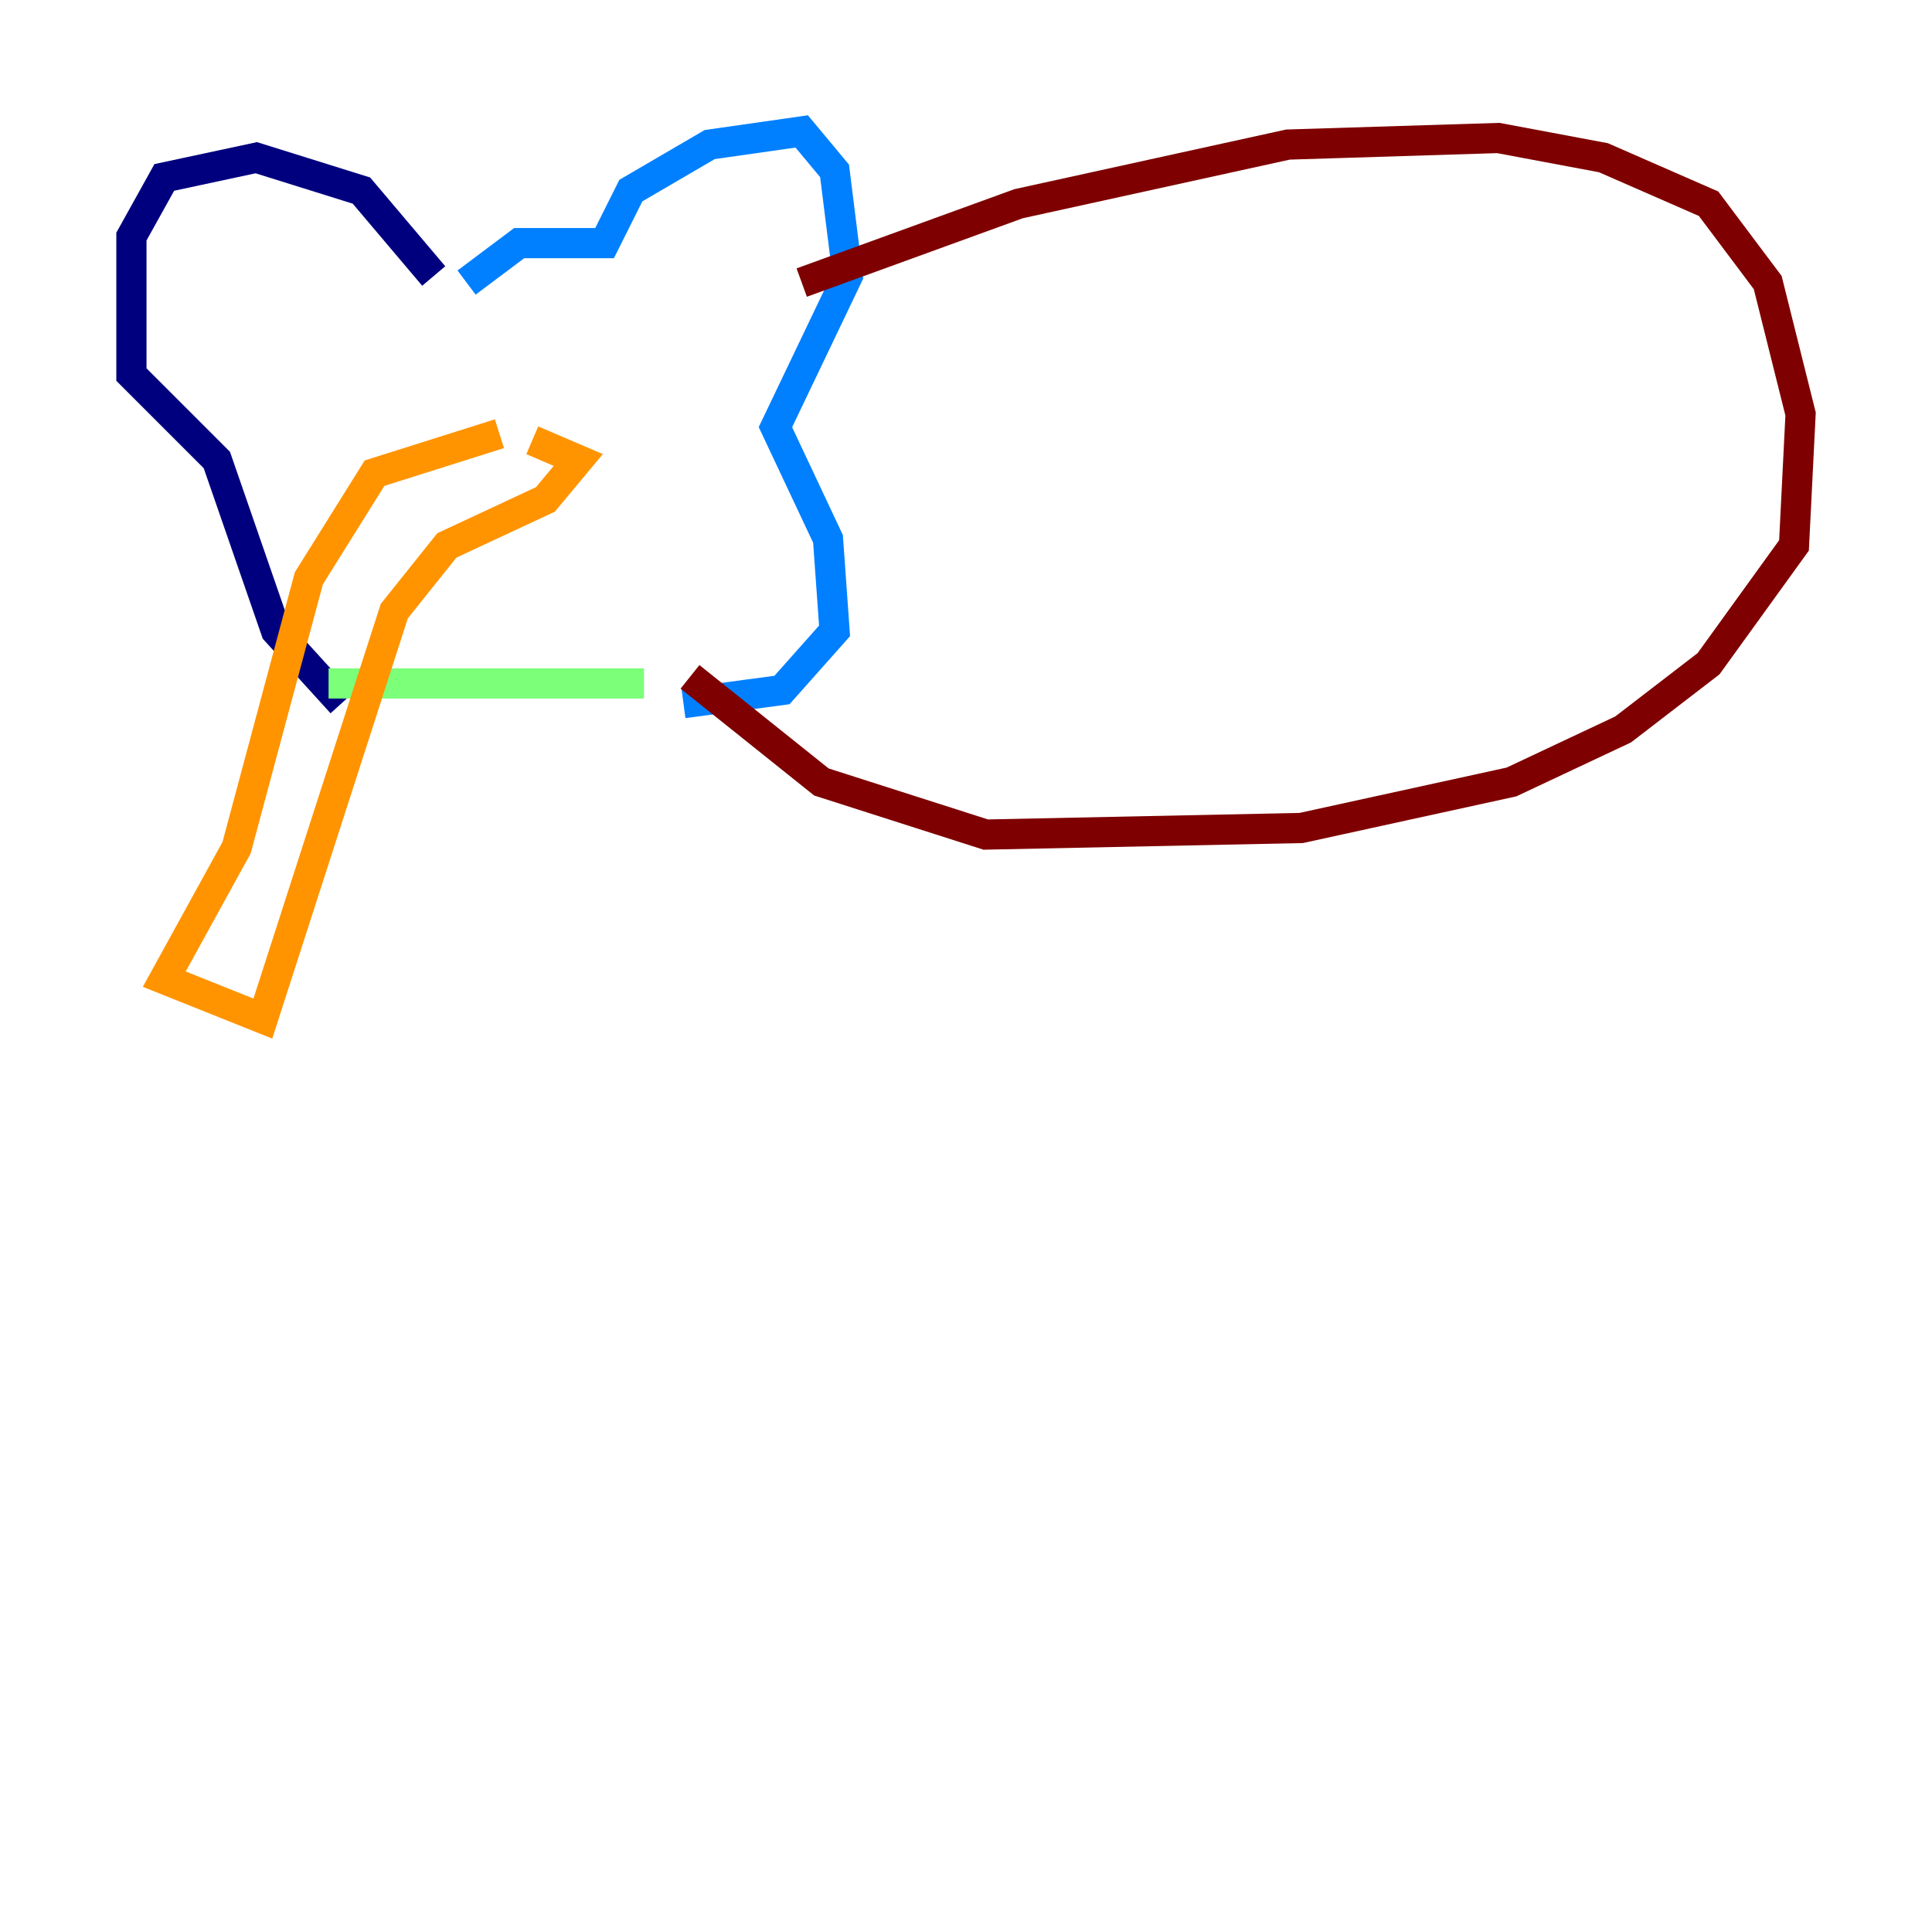 <?xml version="1.0" encoding="utf-8" ?>
<svg baseProfile="tiny" height="128" version="1.2" viewBox="0,0,128,128" width="128" xmlns="http://www.w3.org/2000/svg" xmlns:ev="http://www.w3.org/2001/xml-events" xmlns:xlink="http://www.w3.org/1999/xlink"><defs /><polyline fill="none" points="28.735,18.286 23.946,12.626 16.98,10.449 10.884,11.755 8.707,15.674 8.707,24.816 14.367,30.476 18.286,41.796 22.64,46.585" stroke="#00007f" stroke-width="2" /><polyline fill="none" points="30.912,18.721 34.395,16.109 40.054,16.109 41.796,12.626 47.02,9.578 53.116,8.707 55.292,11.32 56.163,18.286 51.374,28.299 54.857,35.701 55.292,41.796 51.809,45.714 45.279,46.585" stroke="#0080ff" stroke-width="2" /><polyline fill="none" points="21.769,45.279 42.667,45.279" stroke="#7cff79" stroke-width="2" /><polyline fill="none" points="33.088,28.735 24.816,31.347 20.463,38.313 15.674,56.163 10.884,64.871 17.415,67.483 26.122,40.49 29.605,36.136 36.136,33.088 38.313,30.476 35.265,29.17" stroke="#ff9400" stroke-width="2" /><polyline fill="none" points="53.116,18.721 67.483,13.497 85.333,9.578 99.265,9.143 106.231,10.449 113.197,13.497 117.116,18.721 119.293,27.429 118.857,36.136 113.197,43.973 107.537,48.327 100.136,51.809 86.204,54.857 65.306,55.292 54.422,51.809 45.714,44.843" stroke="#7f0000" stroke-width="2" /></svg>